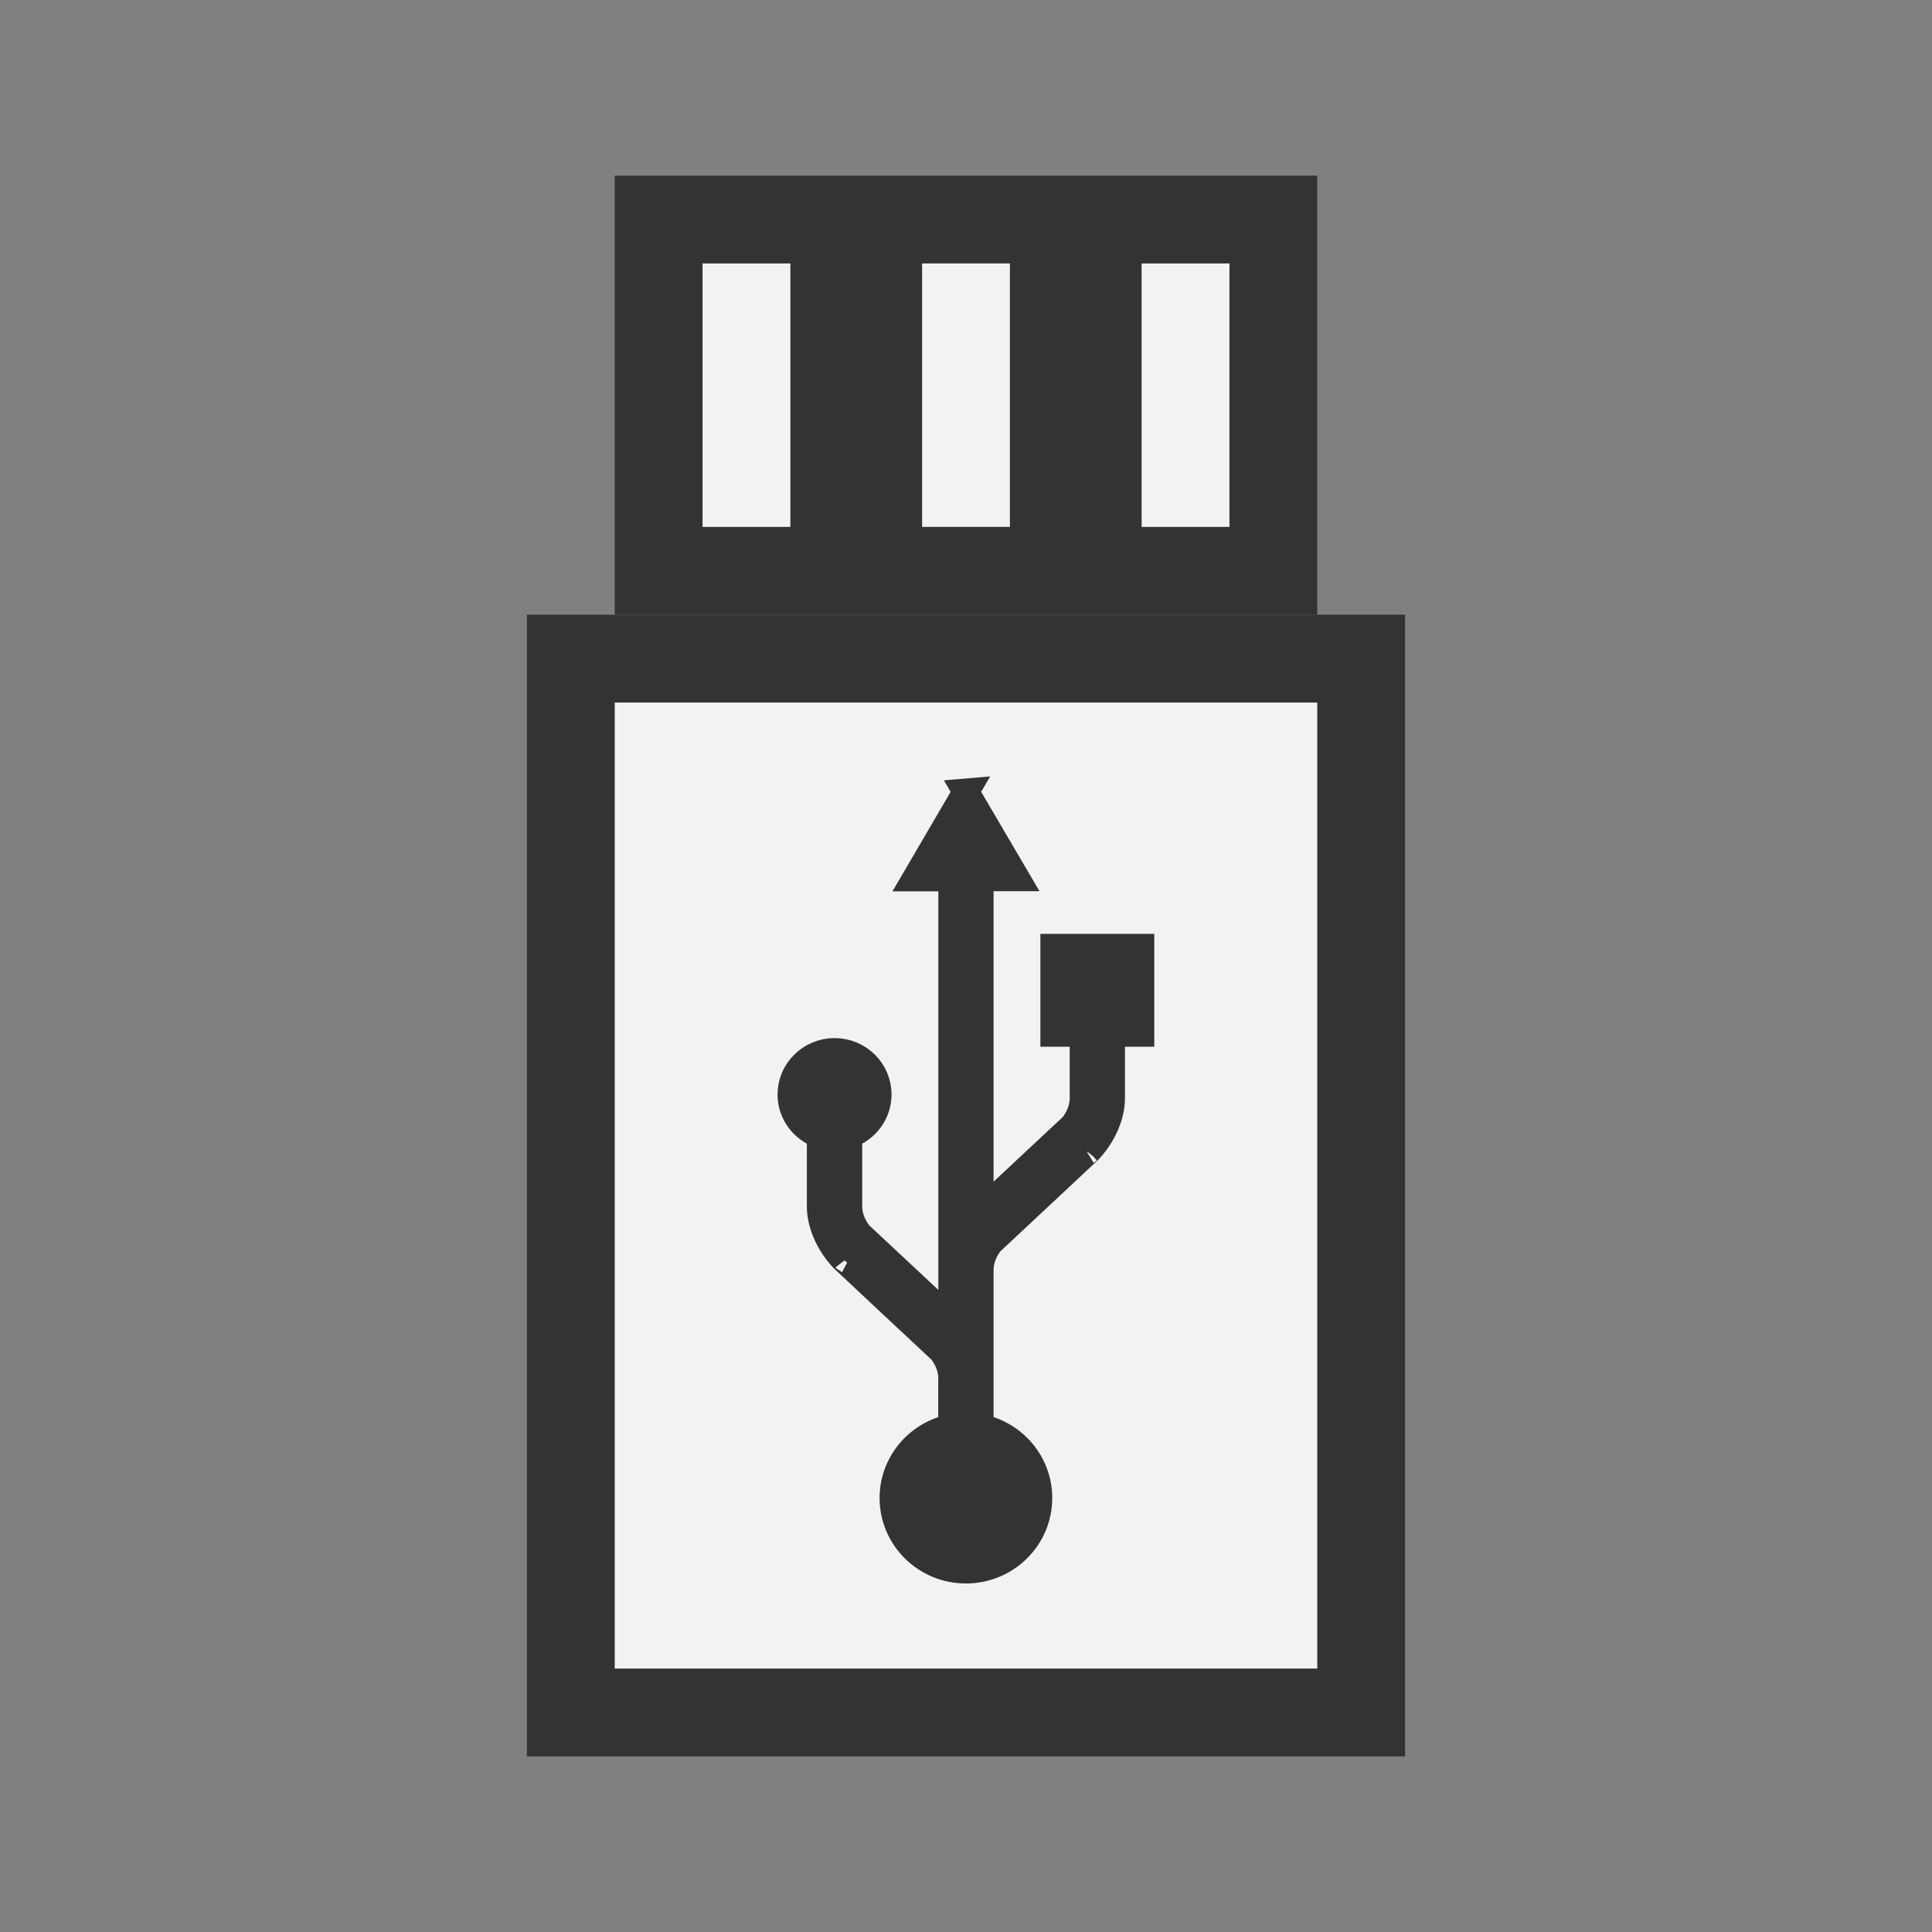 <?xml version="1.0" encoding="UTF-8" standalone="no"?>
<!-- Created with Inkscape (http://www.inkscape.org/) -->

<svg
   xmlns:dc="http://purl.org/dc/elements/1.1/"
   xmlns:cc="http://creativecommons.org/ns#"
   xmlns:rdf="http://www.w3.org/1999/02/22-rdf-syntax-ns#"
   xmlns:svg="http://www.w3.org/2000/svg"
   xmlns="http://www.w3.org/2000/svg"
   xmlns:xlink="http://www.w3.org/1999/xlink"
   xmlns:sodipodi="http://sodipodi.sourceforge.net/DTD/sodipodi-0.dtd"
   xmlns:inkscape="http://www.inkscape.org/namespaces/inkscape"
   width="22"
   height="22"
   id="svg4099"
   version="1.1"
   inkscape:version="0.48.5 r10040"
   sodipodi:docname="drive-removable-media.svg">
  <rect width="100%" height="100%" fill="#808080" stroke="none"/>
  <defs
     id="defs4101">
    <linearGradient
       id="linearGradient4743">
      <stop
         style="stop-color:#7c7c7c;stop-opacity:0"
         offset="0"
         id="stop4745" />
      <stop
         style="stop-color:#7c7c7c;stop-opacity:0;"
         offset="1"
         id="stop4747" />
    </linearGradient>
    <linearGradient
       id="linearGradient4737">
      <stop
         id="stop4739"
         offset="0"
         style="stop-color:#db3f3f;stop-opacity:1;" />
      <stop
         id="stop4741"
         offset="1"
         style="stop-color:#cb3737;stop-opacity:1" />
    </linearGradient>
    <linearGradient
       id="linearGradient4729">
      <stop
         id="stop4731"
         offset="0"
         style="stop-color:#efefef;stop-opacity:1" />
      <stop
         id="stop4733"
         offset="1"
         style="stop-color:#a8a8a8;stop-opacity:1" />
    </linearGradient>
    <linearGradient
       id="linearGradient4723">
      <stop
         id="stop4725"
         offset="0"
         style="stop-color:#a21f1f;stop-opacity:1" />
      <stop
         id="stop4727"
         offset="1"
         style="stop-color:#f3bfbf;stop-opacity:1" />
    </linearGradient>
    <linearGradient
       id="linearGradient4679">
      <stop
         style="stop-color:#dc4545;stop-opacity:1;"
         offset="0"
         id="stop4681" />
      <stop
         style="stop-color:#981c1c;stop-opacity:1;"
         offset="1"
         id="stop4685" />
    </linearGradient>
    <linearGradient
       id="linearGradient4667">
      <stop
         style="stop-color:#484848;stop-opacity:1;"
         offset="0"
         id="stop4669" />
      <stop
         style="stop-color:#7c7c7c;stop-opacity:1;"
         offset="1"
         id="stop4671" />
    </linearGradient>
    <linearGradient
       id="linearGradient4657">
      <stop
         id="stop4659"
         offset="0"
         style="stop-color:#ec9b9b;stop-opacity:1;" />
      <stop
         style="stop-color:#813030;stop-opacity:1;"
         offset="0.625"
         id="stop4663" />
      <stop
         id="stop4661"
         offset="1"
         style="stop-color:#981c1c;stop-opacity:1;" />
    </linearGradient>
    <linearGradient
       id="linearGradient4631">
      <stop
         style="stop-color:#8d8d8d;stop-opacity:1;"
         offset="0"
         id="stop4633" />
      <stop
         style="stop-color:#030c11;stop-opacity:1;"
         offset="1"
         id="stop4635" />
    </linearGradient>
    <radialGradient
       inkscape:collect="always"
       xlink:href="#linearGradient4743"
       id="radialGradient4749"
       cx="11"
       cy="11"
       fx="11"
       fy="11"
       r="9"
       gradientUnits="userSpaceOnUse" />
    <linearGradient
       inkscape:collect="always"
       xlink:href="#linearGradient4410-4"
       id="linearGradient4097"
       gradientUnits="userSpaceOnUse"
       gradientTransform="matrix(0,-0.303,0.296,0,2.88,58.526)"
       x1="51.246"
       y1="22.893"
       x2="40.262"
       y2="18.405" />
    <linearGradient
       id="linearGradient4410-4">
      <stop
         style="stop-color:#454545;stop-opacity:1;"
         offset="0"
         id="stop4412-9" />
      <stop
         style="stop-color:#655c6f;stop-opacity:0"
         offset="1"
         id="stop4414-2" />
    </linearGradient>
    <linearGradient
       y2="10.524"
       x2="25.126"
       y1="40.879"
       x1="61.448"
       gradientTransform="matrix(0,-0.33,0.296,0,2.88,53.301)"
       gradientUnits="userSpaceOnUse"
       id="linearGradient4770"
       xlink:href="#linearGradient4410-4"
       inkscape:collect="always" />
    <linearGradient
       inkscape:collect="always"
       xlink:href="#linearGradient4631"
       id="linearGradient4844"
       x1="9"
       y1="4.8"
       x2="21"
       y2="4.8"
       gradientUnits="userSpaceOnUse"
       gradientTransform="matrix(0,1,-1.111,0,19.333,0)" />
    <linearGradient
       inkscape:collect="always"
       xlink:href="#linearGradient4631"
       id="linearGradient3029"
       gradientUnits="userSpaceOnUse"
       gradientTransform="matrix(0,1,-1.111,0,19.333,26)"
       x1="9"
       y1="4.8"
       x2="21"
       y2="4.8" />
  </defs>
  <sodipodi:namedview
     id="base"
     pagecolor="#ffffff"
     bordercolor="#666666"
     borderopacity="1.0"
     inkscape:pageopacity="0.0"
     inkscape:pageshadow="2"
     inkscape:zoom="32.000002"
     inkscape:cx="16.122508"
     inkscape:cy="10.773814"
     inkscape:current-layer="layer1"
     showgrid="true"
     inkscape:grid-bbox="true"
     inkscape:document-units="px"
     showguides="true"
     inkscape:guide-bbox="true"
     inkscape:window-width="1366"
     inkscape:window-height="698"
     inkscape:window-x="-4"
     inkscape:window-y="-5"
     inkscape:window-maximized="1"
     inkscape:snap-global="true">
    <inkscape:grid
       type="xygrid"
       id="grid4107"
       empspacing="5"
       visible="true"
       enabled="true"
       snapvisiblegridlinesonly="true" />
    <sodipodi:guide
       orientation="0,1"
       position="9,20"
       id="guide4109" />
    <sodipodi:guide
       orientation="0,1"
       position="12,2"
       id="guide4111" />
    <sodipodi:guide
       orientation="1,0"
       position="2,10"
       id="guide4113" />
    <sodipodi:guide
       orientation="1,0"
       position="20,9"
       id="guide4115" />
    <sodipodi:guide
       orientation="1,0"
       position="11,8"
       id="guide4119" />
    <sodipodi:guide
       orientation="0,1"
       position="20,11"
       id="guide4121" />
  </sodipodi:namedview>
  <g
     id="layer1"
     inkscape:label="Layer 1"
     inkscape:groupmode="layer"
     transform="translate(0,-26)">
    <rect
       style="fill:#333333;fill-opacity:1;stroke:none"
       id="rect3028"
       width="8"
       height="5"
       x="7"
       y="28" />
    <rect
       style="fill:#f2f2f2;fill-opacity:1;stroke:none"
       id="rect3030"
       width="1"
       height="3"
       x="8"
       y="29" />
    <rect
       style="fill:#f2f2f2;fill-opacity:1;stroke:none"
       id="rect3034"
       width="1"
       height="3"
       x="13"
       y="29" />
    <rect
       style="fill:#333333;fill-opacity:1;stroke:none"
       id="rect3038"
       width="10"
       height="13"
       x="6"
       y="33" />
    <path
       style="fill:#f2f2f2;fill-opacity:1;stroke:none"
       d="m 10.5,29 0.5,0 0.5,0 0,3 -0.5,0 -0.5,0 z"
       id="rect3046"
       inkscape:connector-curvature="0"
       sodipodi:nodetypes="ccccccc" />
    <rect
       style="fill:#f2f2f2;fill-opacity:1;stroke:none"
       id="rect3068"
       width="8"
       height="11"
       x="7"
       y="8"
       transform="translate(0,26)" />
    <path
       id="path1334-1-1"
       d="M 11,35.015 10.424,36 l 0.411,0 0,5.034 -1.049,-0.98 C 9.719,39.97 9.671,39.861 9.668,39.749 l 0,-0.823 c 0.194,-0.067 0.334,-0.248 0.334,-0.463 0,-0.272 -0.223,-0.492 -0.499,-0.492 -0.275,0 -0.499,0.221 -0.499,0.492 0,0.215 0.14,0.396 0.334,0.463 l 0,0.814 c 0,0.22 0.122,0.452 0.266,0.599 -0.004,-0.007 -0.009,-0.008 0,2.66e-4 0.004,0.006 1.112,1.04 1.112,1.04 0.068,0.083 0.115,0.192 0.118,0.304 l 0,0.569 c -0.381,0.075 -0.668,0.408 -0.668,0.806 0,0.454 0.373,0.823 0.833,0.823 0.46,0 0.833,-0.368 0.833,-0.823 0,-0.399 -0.287,-0.731 -0.668,-0.806 l 0,-0.559 0,-0.006 0,-1.237 c 0.003,-0.112 0.05,-0.221 0.118,-0.304 0,0 1.109,-1.037 1.112,-1.04 0.009,-0.008 0.004,-0.006 0,-8.7e-5 0.144,-0.147 0.266,-0.378 0.266,-0.599 l 0,-0.738 0.334,0 0,-0.985 -0.997,0 0,0.985 0.334,0 0,0.747 c -0.004,0.112 -0.05,0.222 -0.118,0.305 l -1.049,0.98 0,-3.803 0.411,0 -0.577,-0.983 z"
       inkscape:connector-curvature="0"
       style="fill:#333333;fill-opacity:1;stroke:#333333;stroke-width:0.3;stroke-miterlimit:4;stroke-dasharray:none"
       sodipodi:nodetypes="cccccccssscscccccssscccccccsccccccccccccc" />
  </g>
</svg>

